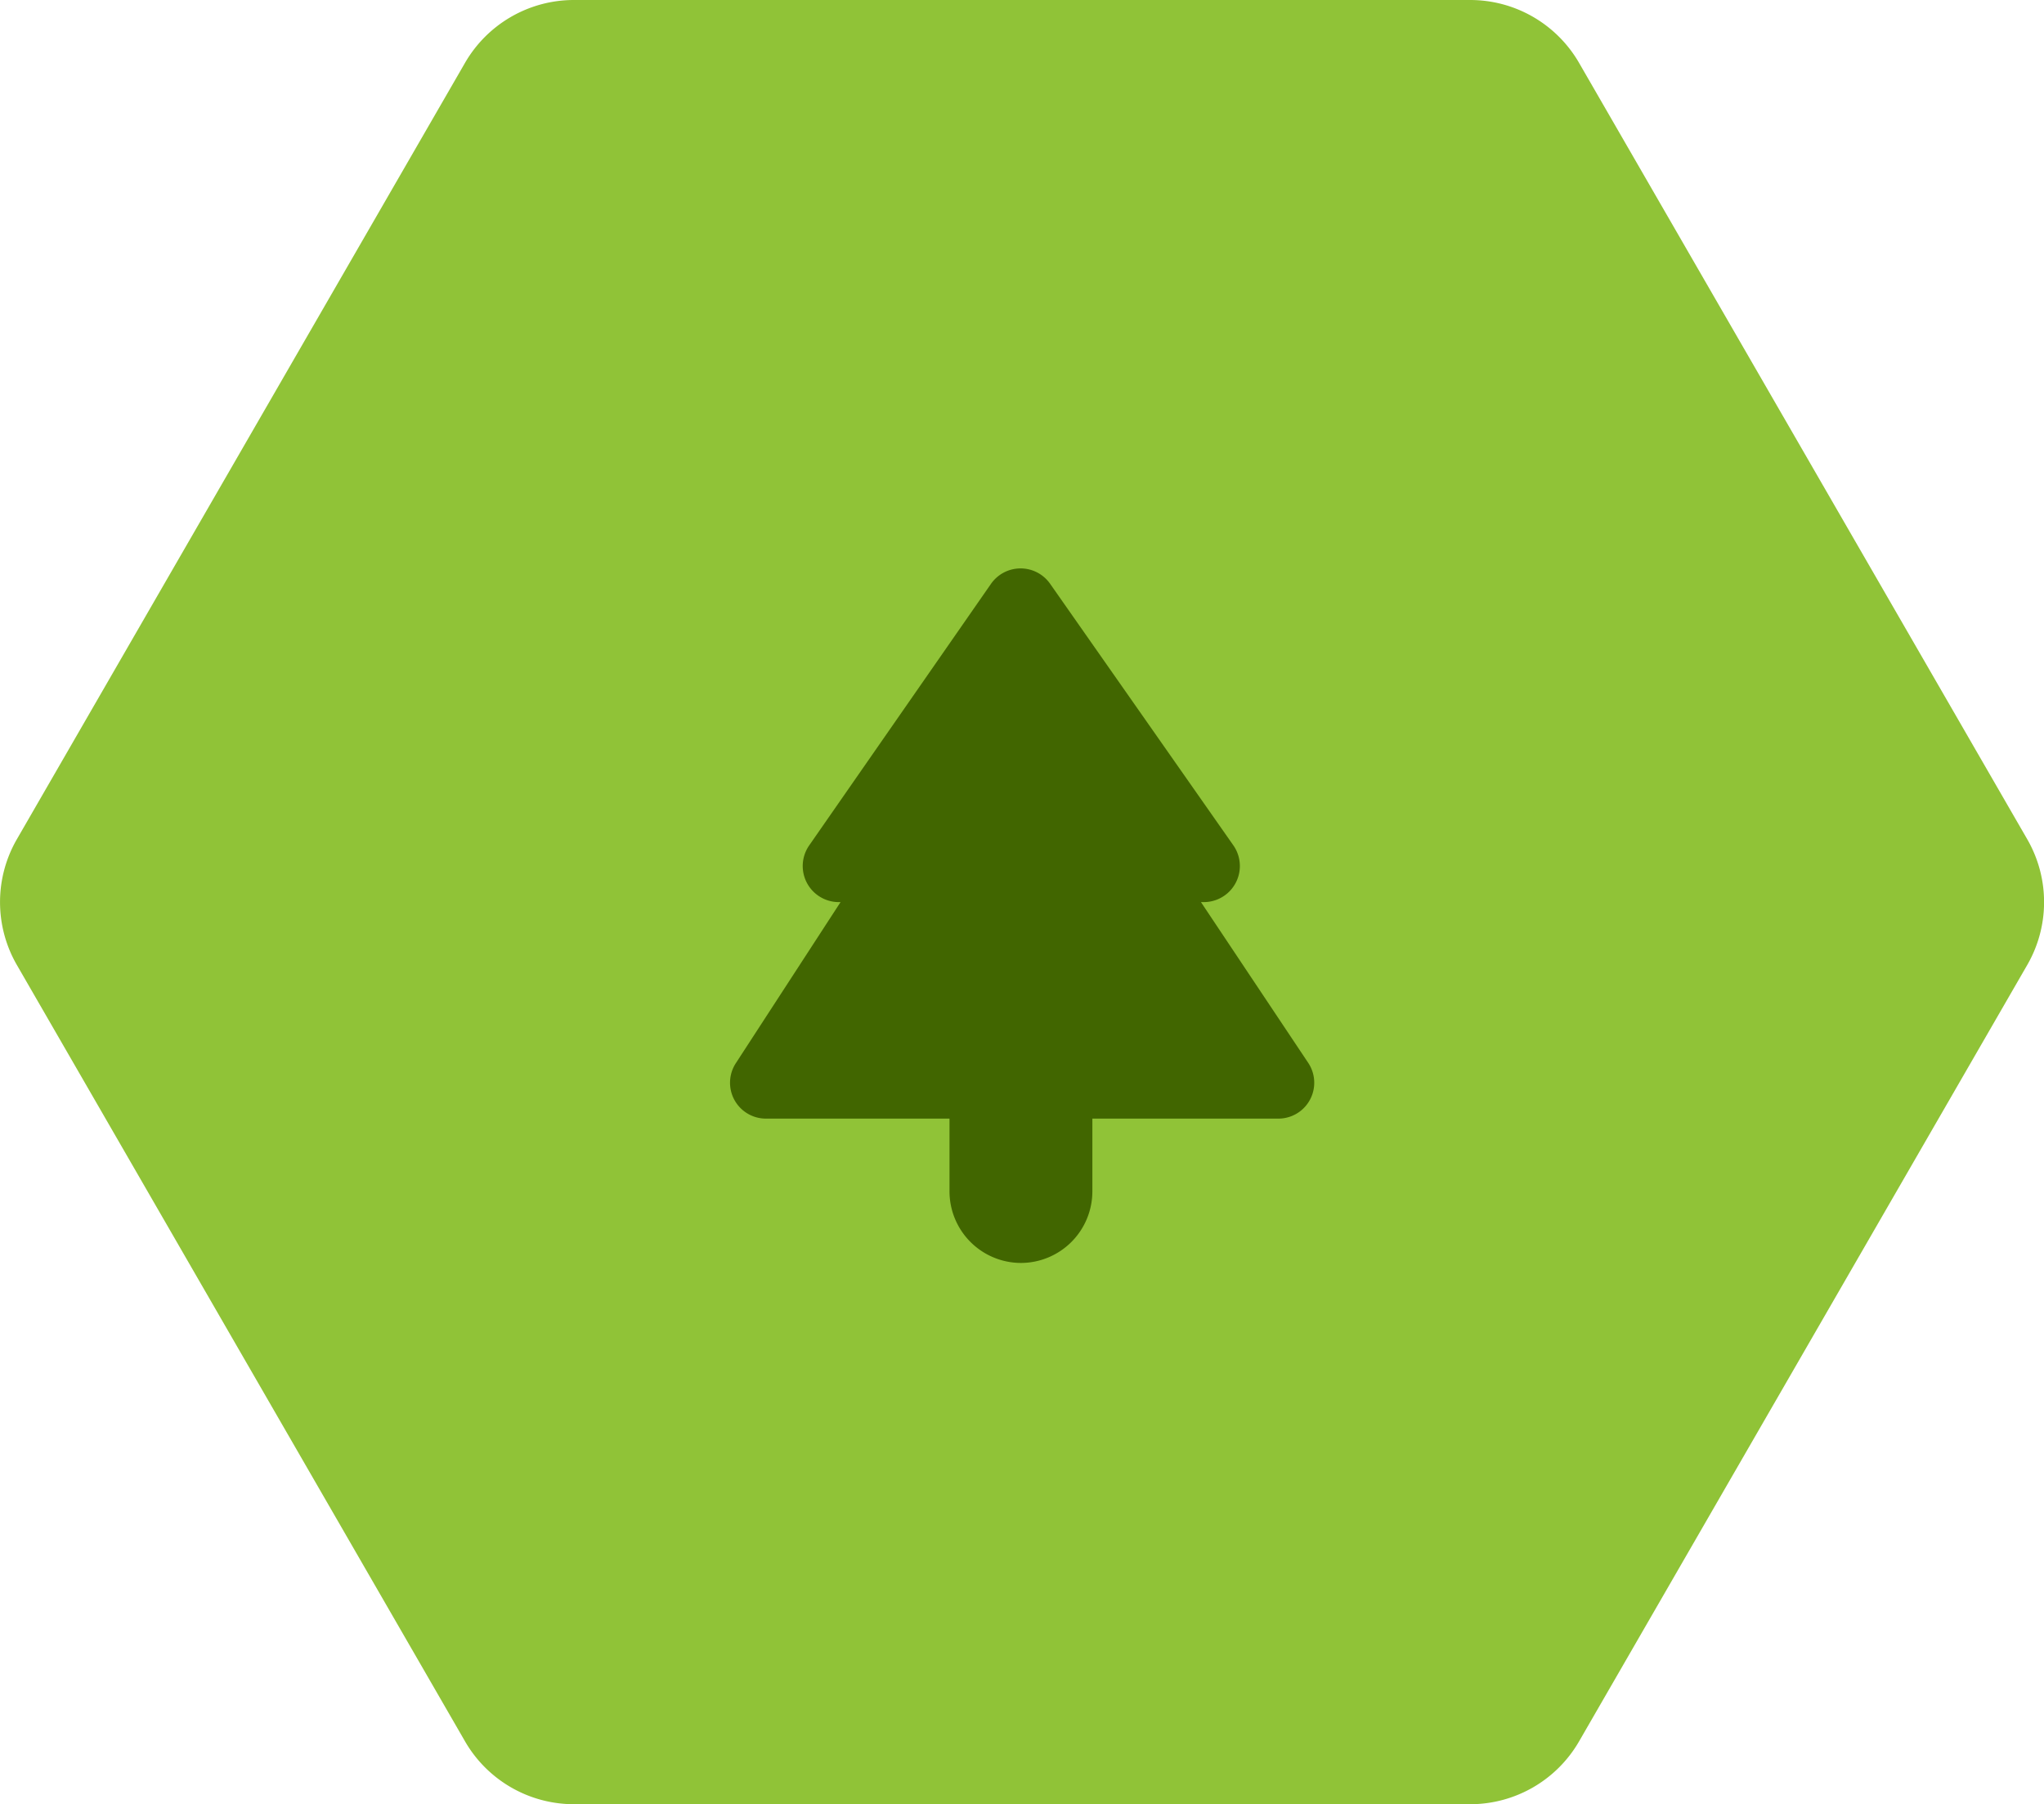 <svg xmlns="http://www.w3.org/2000/svg" width="56.657" height="50" viewBox="0 0 56.657 50">
  <g id="Group_161" data-name="Group 161" transform="translate(-416.671 -163)">
    <path id="Path_75" data-name="Path 75" d="M115.993-176.875H91.15a3.487,3.487,0,0,0-3.019,1.743L75.71-153.618a3.486,3.486,0,0,0,0,3.486l12.422,21.515a3.486,3.486,0,0,0,3.019,1.742h24.843a3.485,3.485,0,0,0,3.018-1.742l12.422-21.515a3.486,3.486,0,0,0,0-3.486l-12.422-21.514A3.486,3.486,0,0,0,115.993-176.875Z" transform="translate(341.429 339.875)" fill="#90c337"/>
    <g id="park_black_24dp" transform="translate(433 176)">
      <g id="Group_157" data-name="Group 157">
        <rect id="Rectangle_69" data-name="Rectangle 69" width="24" height="24" fill="none"/>
      </g>
      <g id="Group_160" data-name="Group 160">
        <g id="Group_159" data-name="Group 159">
          <g id="Group_158" data-name="Group 158">
            <path id="Path_74" data-name="Path 74" d="M16.96,12h.08a1,1,0,0,0,.82-1.57L12.78,3.18a1,1,0,0,0-1.64,0L6.1,10.43A1,1,0,0,0,6.93,12h.04l-2.9,4.46A.994.994,0,0,0,4.91,18H9.99v2.02A1.985,1.985,0,0,0,11.97,22h0a1.985,1.985,0,0,0,1.98-1.98V18H19.1a.994.994,0,0,0,.83-1.55Z" fill="#416600"/>
          </g>
        </g>
      </g>
    </g>
  </g>
</svg>
